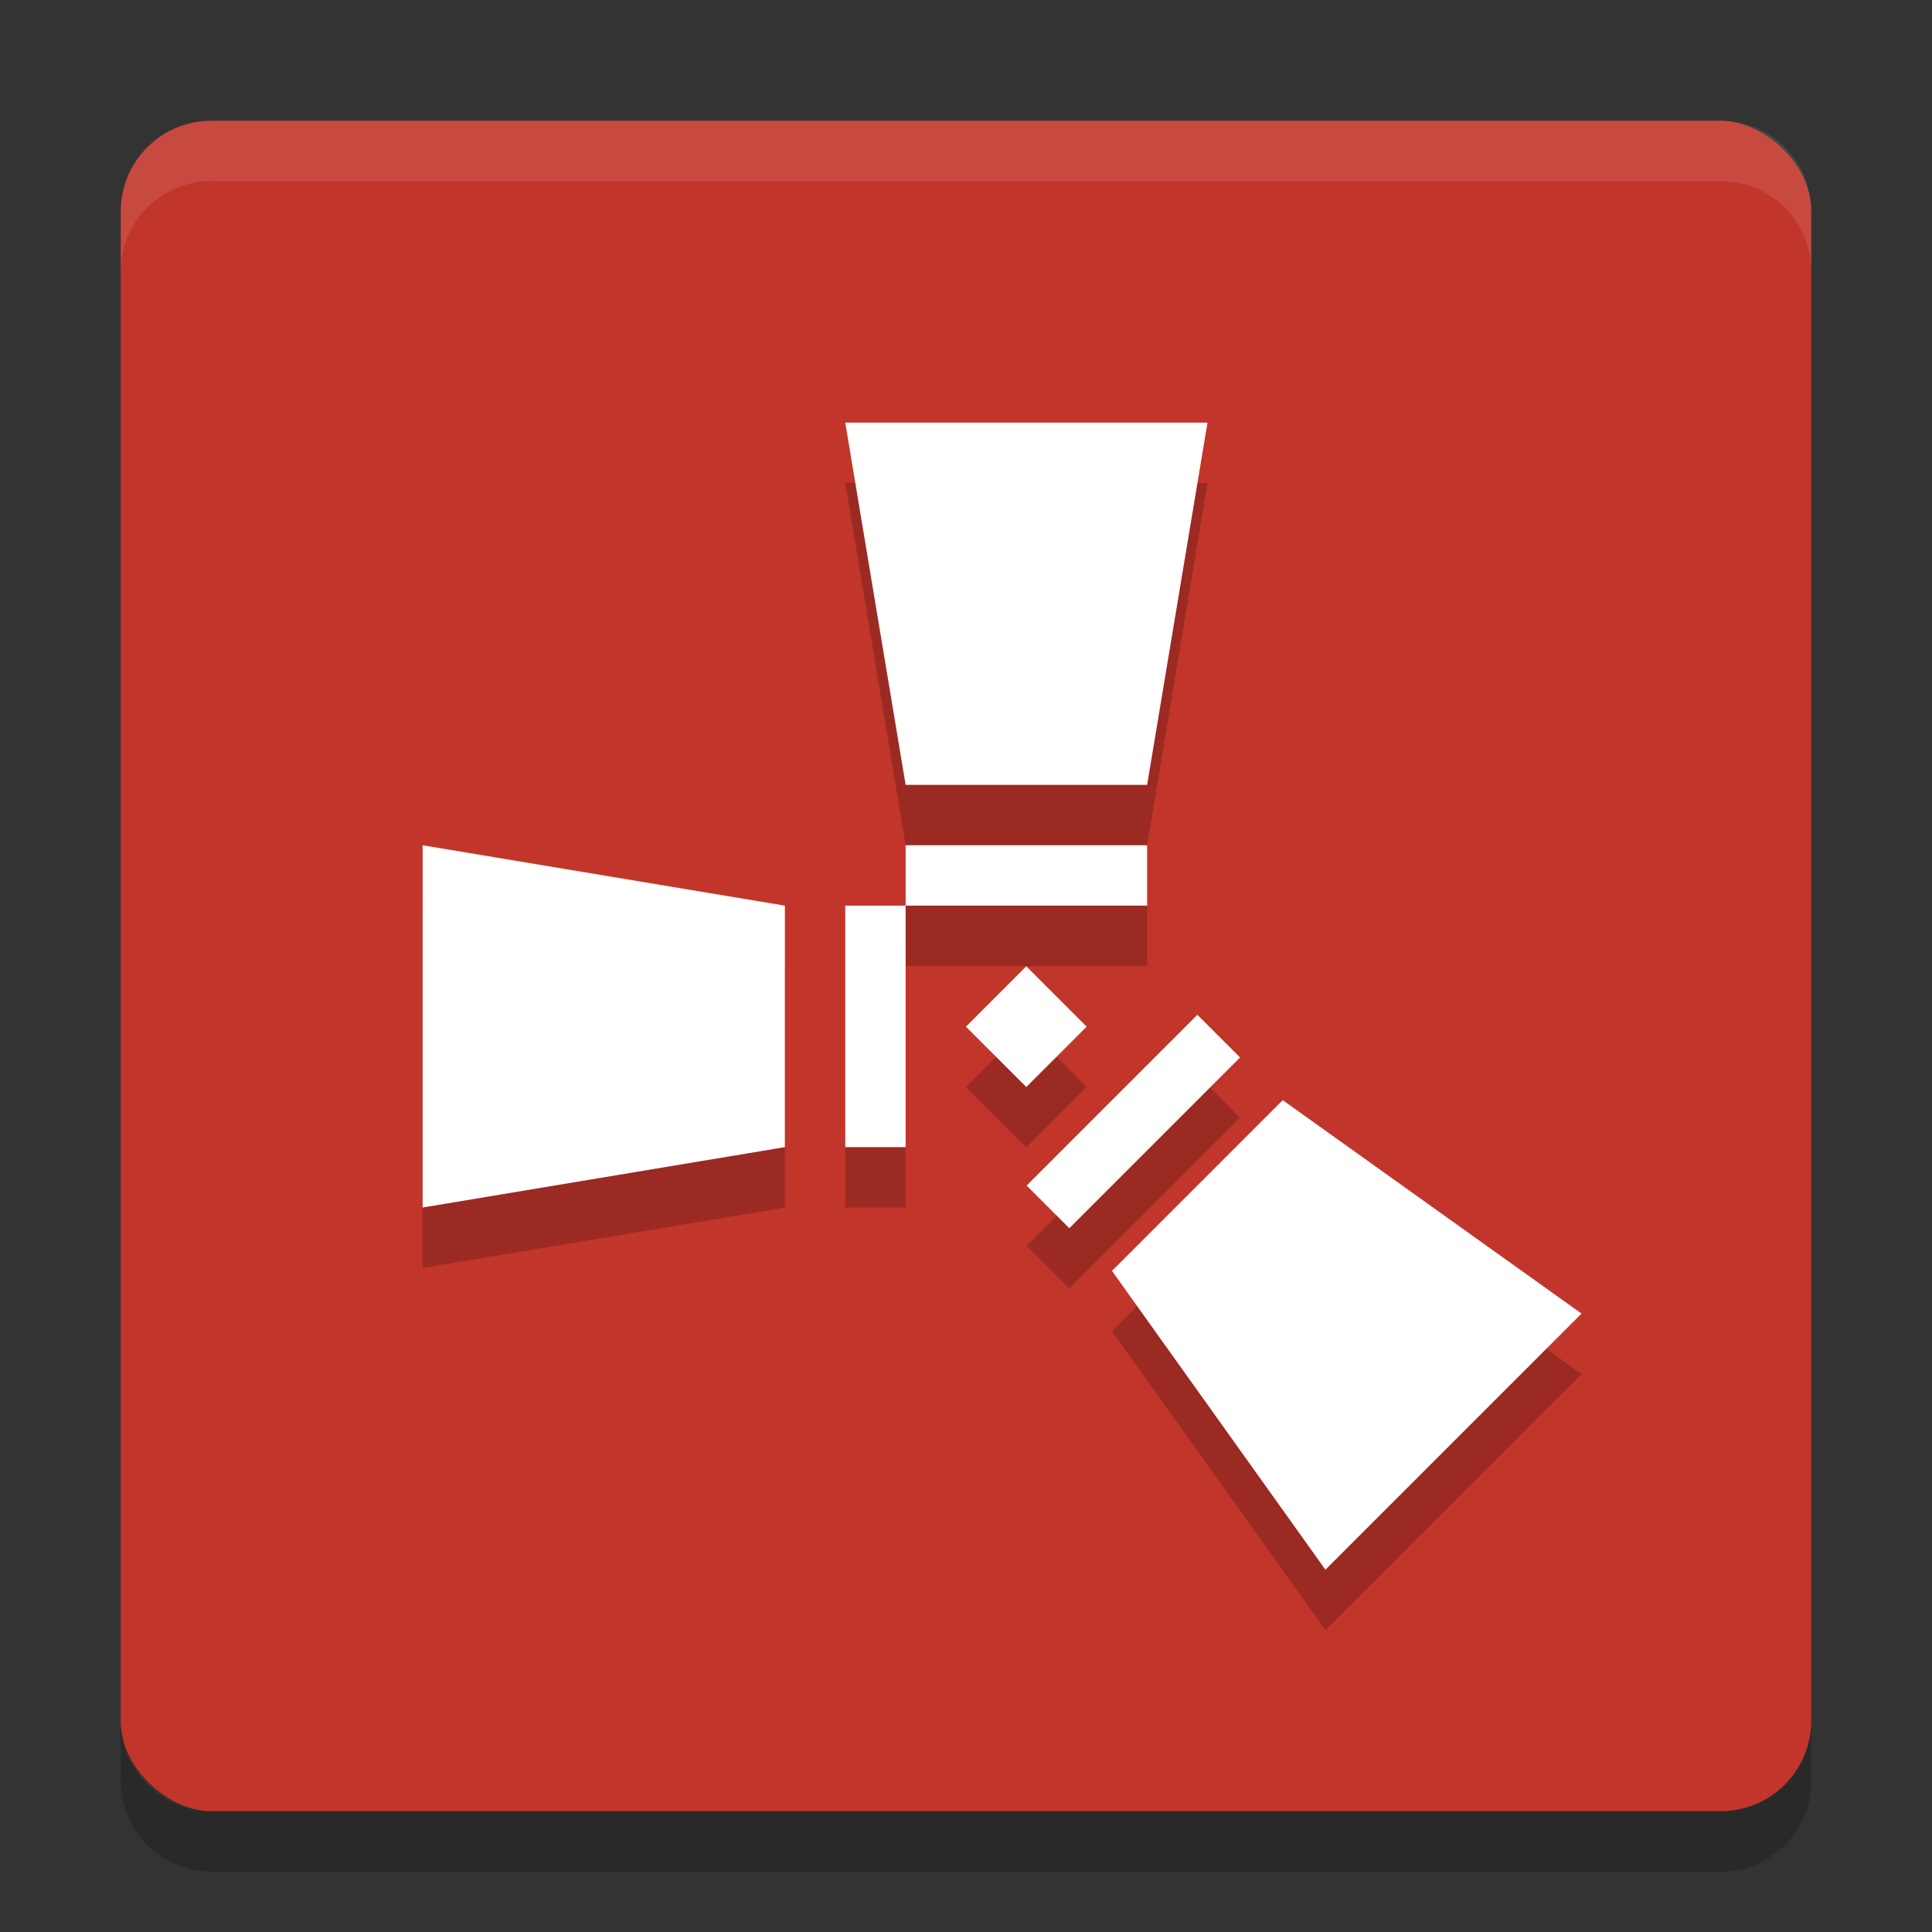 <?xml version="1.0" encoding="UTF-8" standalone="no"?>
<svg xmlns="http://www.w3.org/2000/svg" height="32" width="32" version="1">
 <rect width="100%" height="100%" fill="#333333" stroke="none"/>
 <rect transform="matrix(0,-1,-1,0,0,0)" rx="1.5" ry="1.5" height="28" width="28" y="-30" x="-30" fill="#c2352a"/>
 <path opacity=".1" fill="#fff" d="m3.5 2c-0.831 0-1.5 0.669-1.5 1.5v1c0-0.831 0.669-1.5 1.5-1.5h25c0.831 0 1.5 0.669 1.5 1.5v-1c0-0.831-0.669-1.5-1.5-1.5h-25z"/>
 <path opacity=".2" d="m2 28.5v1c0 0.831 0.669 1.5 1.5 1.5h25c0.831 0 1.5-0.669 1.5-1.5v-1c0 0.831-0.669 1.5-1.5 1.5h-25c-0.831 0-1.5-0.669-1.5-1.5z"/>
 <g opacity=".2" transform="translate(0 2)">
  <rect opacity="1" transform="rotate(45)" height="1.414" width="1.414" y="-1.41" x="22.63"/>
  <g>
   <path d="m20 6-1 6h-4l-1-6z"/>
   <path opacity="1" d="m15 13h4v1h-4z"/>
  </g>
  <g transform="matrix(0,-1,1,0,1,33)">
   <path d="m20 6-1 6h-4l-1-6z"/>
   <path opacity="1" d="m15 13h4v1h-4z"/>
  </g>
  <g transform="matrix(-.707 .707 -.707 -.707 40.335 15.101)">
   <path d="m20 6-1 6h-4l-1-6z"/>
   <path opacity="1" d="m15 13h4v1h-4z"/>
  </g>
 </g>
 <g fill="#fff" transform="translate(0 1)">
  <rect transform="rotate(45)" height="1.414" width="1.414" y="-1.41" x="22.63"/>
  <g>
   <path d="m20 6-1 6h-4l-1-6z"/>
   <path d="m15 13h4v1h-4z"/>
  </g>
  <g transform="matrix(0,-1,1,0,1,33)">
   <path d="m20 6-1 6h-4l-1-6z"/>
   <path d="m15 13h4v1h-4z"/>
  </g>
  <g transform="matrix(-.707 .707 -.707 -.707 40.335 15.101)">
   <path d="m20 6-1 6h-4l-1-6z"/>
   <path d="m15 13h4v1h-4z"/>
  </g>
 </g>
</svg>
